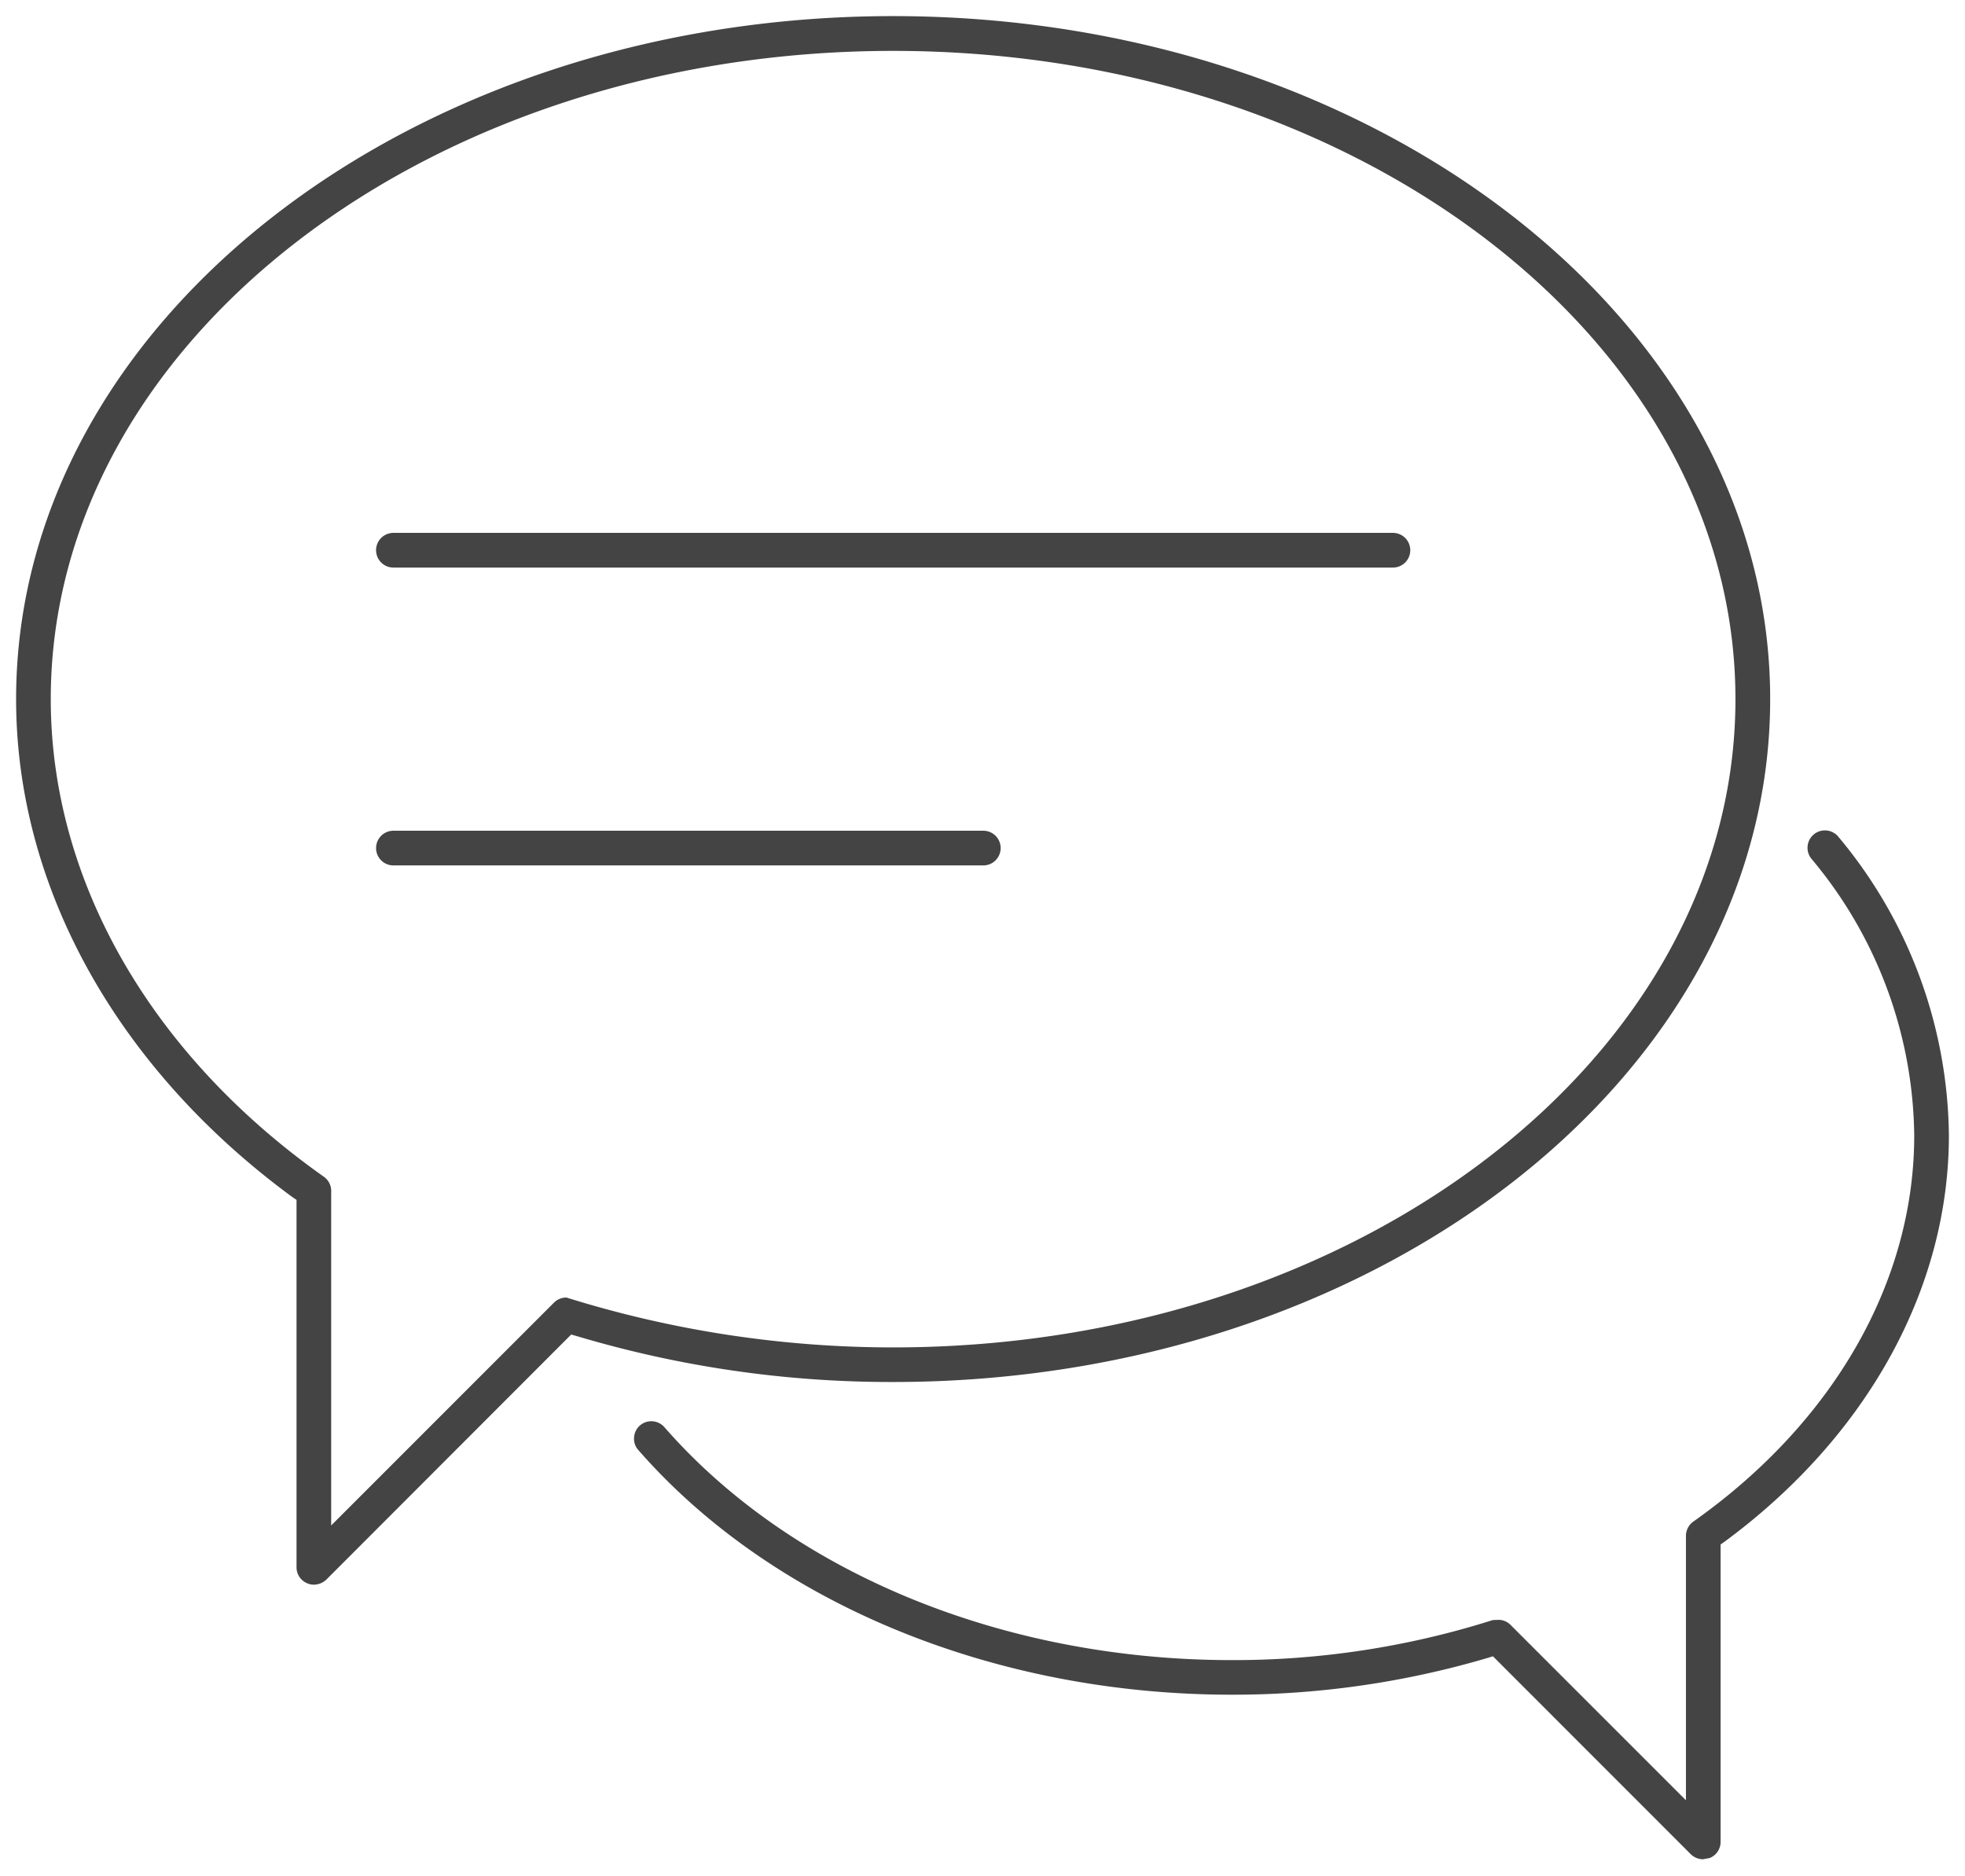 <svg xmlns="http://www.w3.org/2000/svg" width="61" height="58.231" viewBox="0 0 61 58.231">
  <path id="Union_16" data-name="Union 16" d="M51.991,57.07l-6.145-6.148-.2.061a27.924,27.924,0,0,1-7.91,1.131c-7.383,0-14.271-2.843-18.424-7.6a.516.516,0,0,1-.128-.39.534.534,0,0,1,.535-.5.541.541,0,0,1,.407.185c3.951,4.526,10.532,7.231,17.609,7.231A26.614,26.614,0,0,0,45.831,49.8a.878.878,0,0,1,.131-.007.527.527,0,0,1,.414.138l5.461,5.461V47.177a.545.545,0,0,1,.229-.437c4.358-3.079,6.858-7.45,6.858-11.989a13.582,13.582,0,0,0-3.187-8.584.54.54,0,1,1,.842-.676A14.66,14.66,0,0,1,60,34.75c0,4.745-2.53,9.338-6.945,12.6l-.142.1,0,9.233a.539.539,0,0,1-.334.5l-.208.04A.546.546,0,0,1,51.991,57.07ZM9.041,48.657a.537.537,0,0,1-.336-.5V36.752l-.146-.1C3.123,32.654,0,27.027,0,21.206,0,9.513,12.215,0,27.226,0S54.452,9.513,54.452,21.206s-12.213,21.2-27.227,21.2a34.06,34.06,0,0,1-9.793-1.417l-.2-.057-7.6,7.608a.57.57,0,0,1-.384.158A.5.5,0,0,1,9.041,48.657ZM1.076,21.206c0,5.616,3.092,11.023,8.48,14.829a.542.542,0,0,1,.225.475V46.86L16.7,39.939a.544.544,0,0,1,.384-.155,34.009,34.009,0,0,0,10.142,1.548c14.419,0,26.148-9.028,26.148-20.126S41.645,1.08,27.226,1.08,1.076,10.108,1.076,21.206Zm10.637,5.162a.538.538,0,0,1,0-1.077H30.025a.538.538,0,0,1,0,1.077Zm0-9.247a.538.538,0,0,1,0-1.077H42.741a.538.538,0,0,1,0,1.077Z" transform="translate(0.5 0.5)" fill="#444" stroke="rgba(0,0,0,0)" stroke-miterlimit="10" stroke-width="1"/>
</svg>
